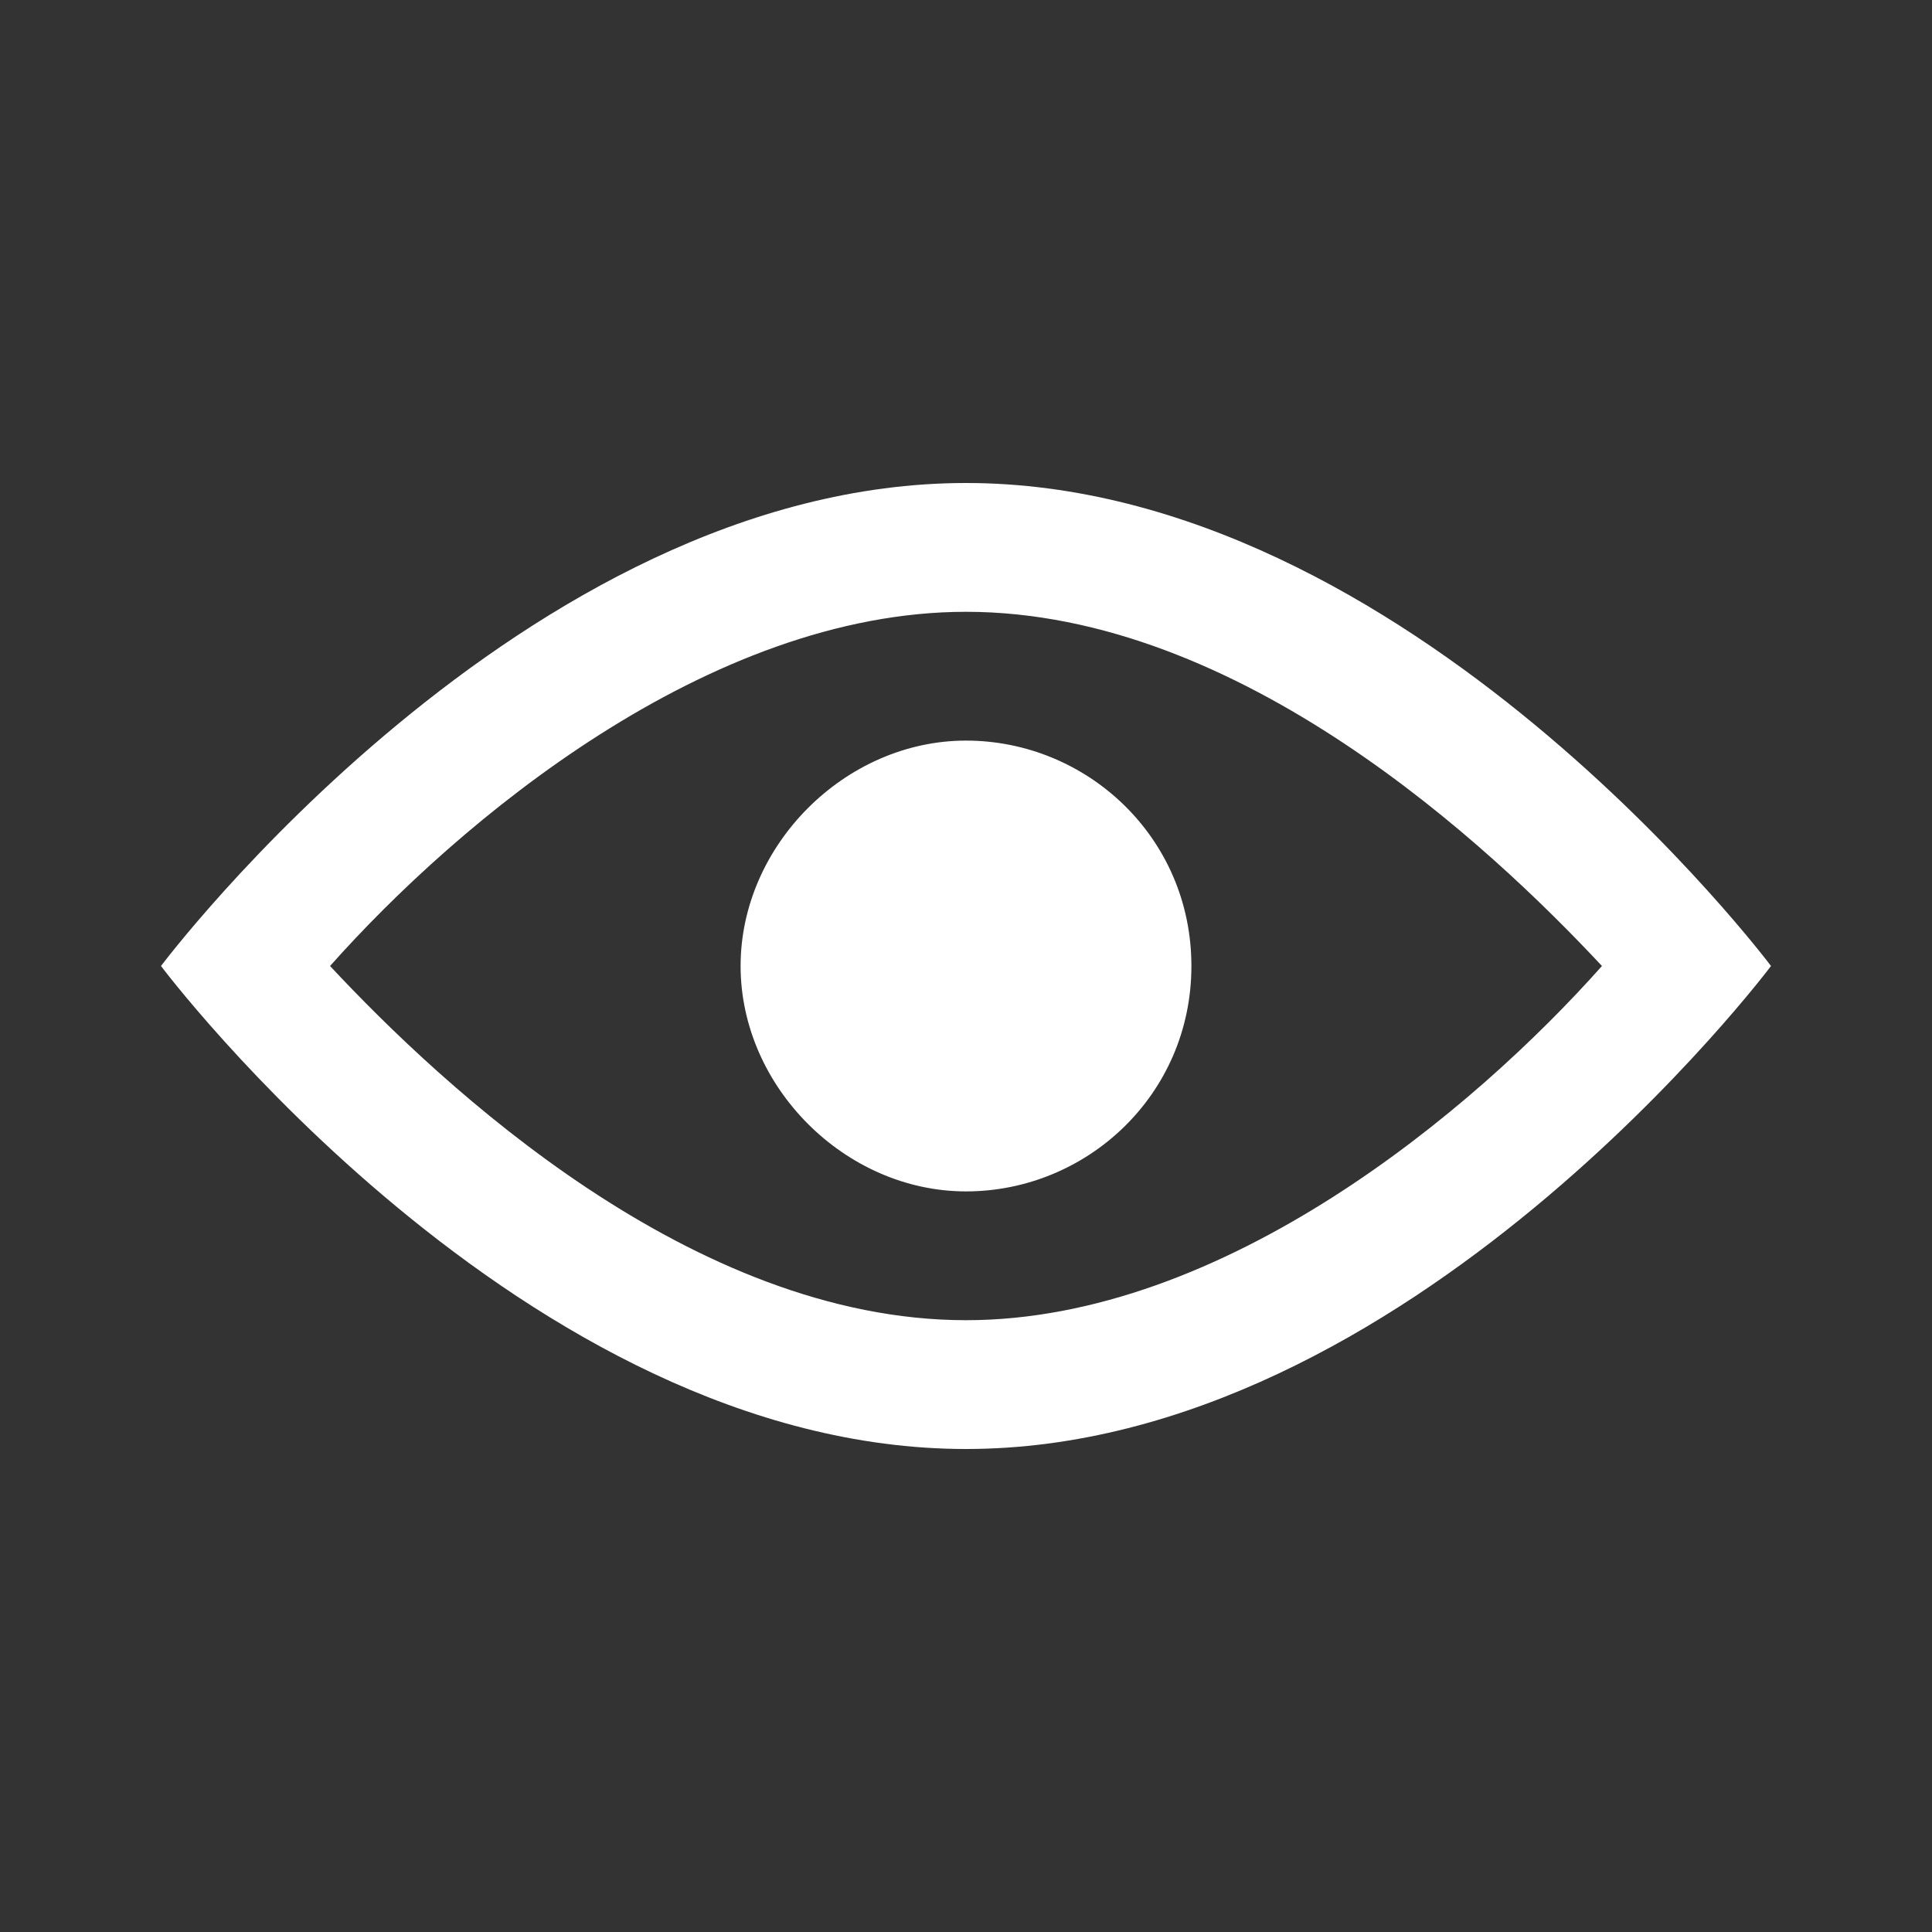 <svg fill="#FFFFFF" height="24" width="24" viewBox="0 0 24 24" xmlns="http://www.w3.org/2000/svg">
    <rect x="0" y="0" width="24" height="24" fill="#333333" stroke="none"/>
    <path d="M12,6C6.5,6,2,12,2,12s4.5,6,10,6s10-6,10-6S17.5,6,12,6 M12,7.6c3.4,0,6.5,2.9,7.9,4.4c-1.6,1.8-4.7,4.4-7.9,4.4c-3.4,0-6.5-2.9-7.9-4.4C5.7,10.2,8.8,7.6,12,7.6 M12,14.8c1.5,0,2.8-1.2,2.8-2.8S13.5,9.2,12,9.2S9.2,10.5,9.2,12S10.5,14.8,12,14.8z"/>
</svg>
